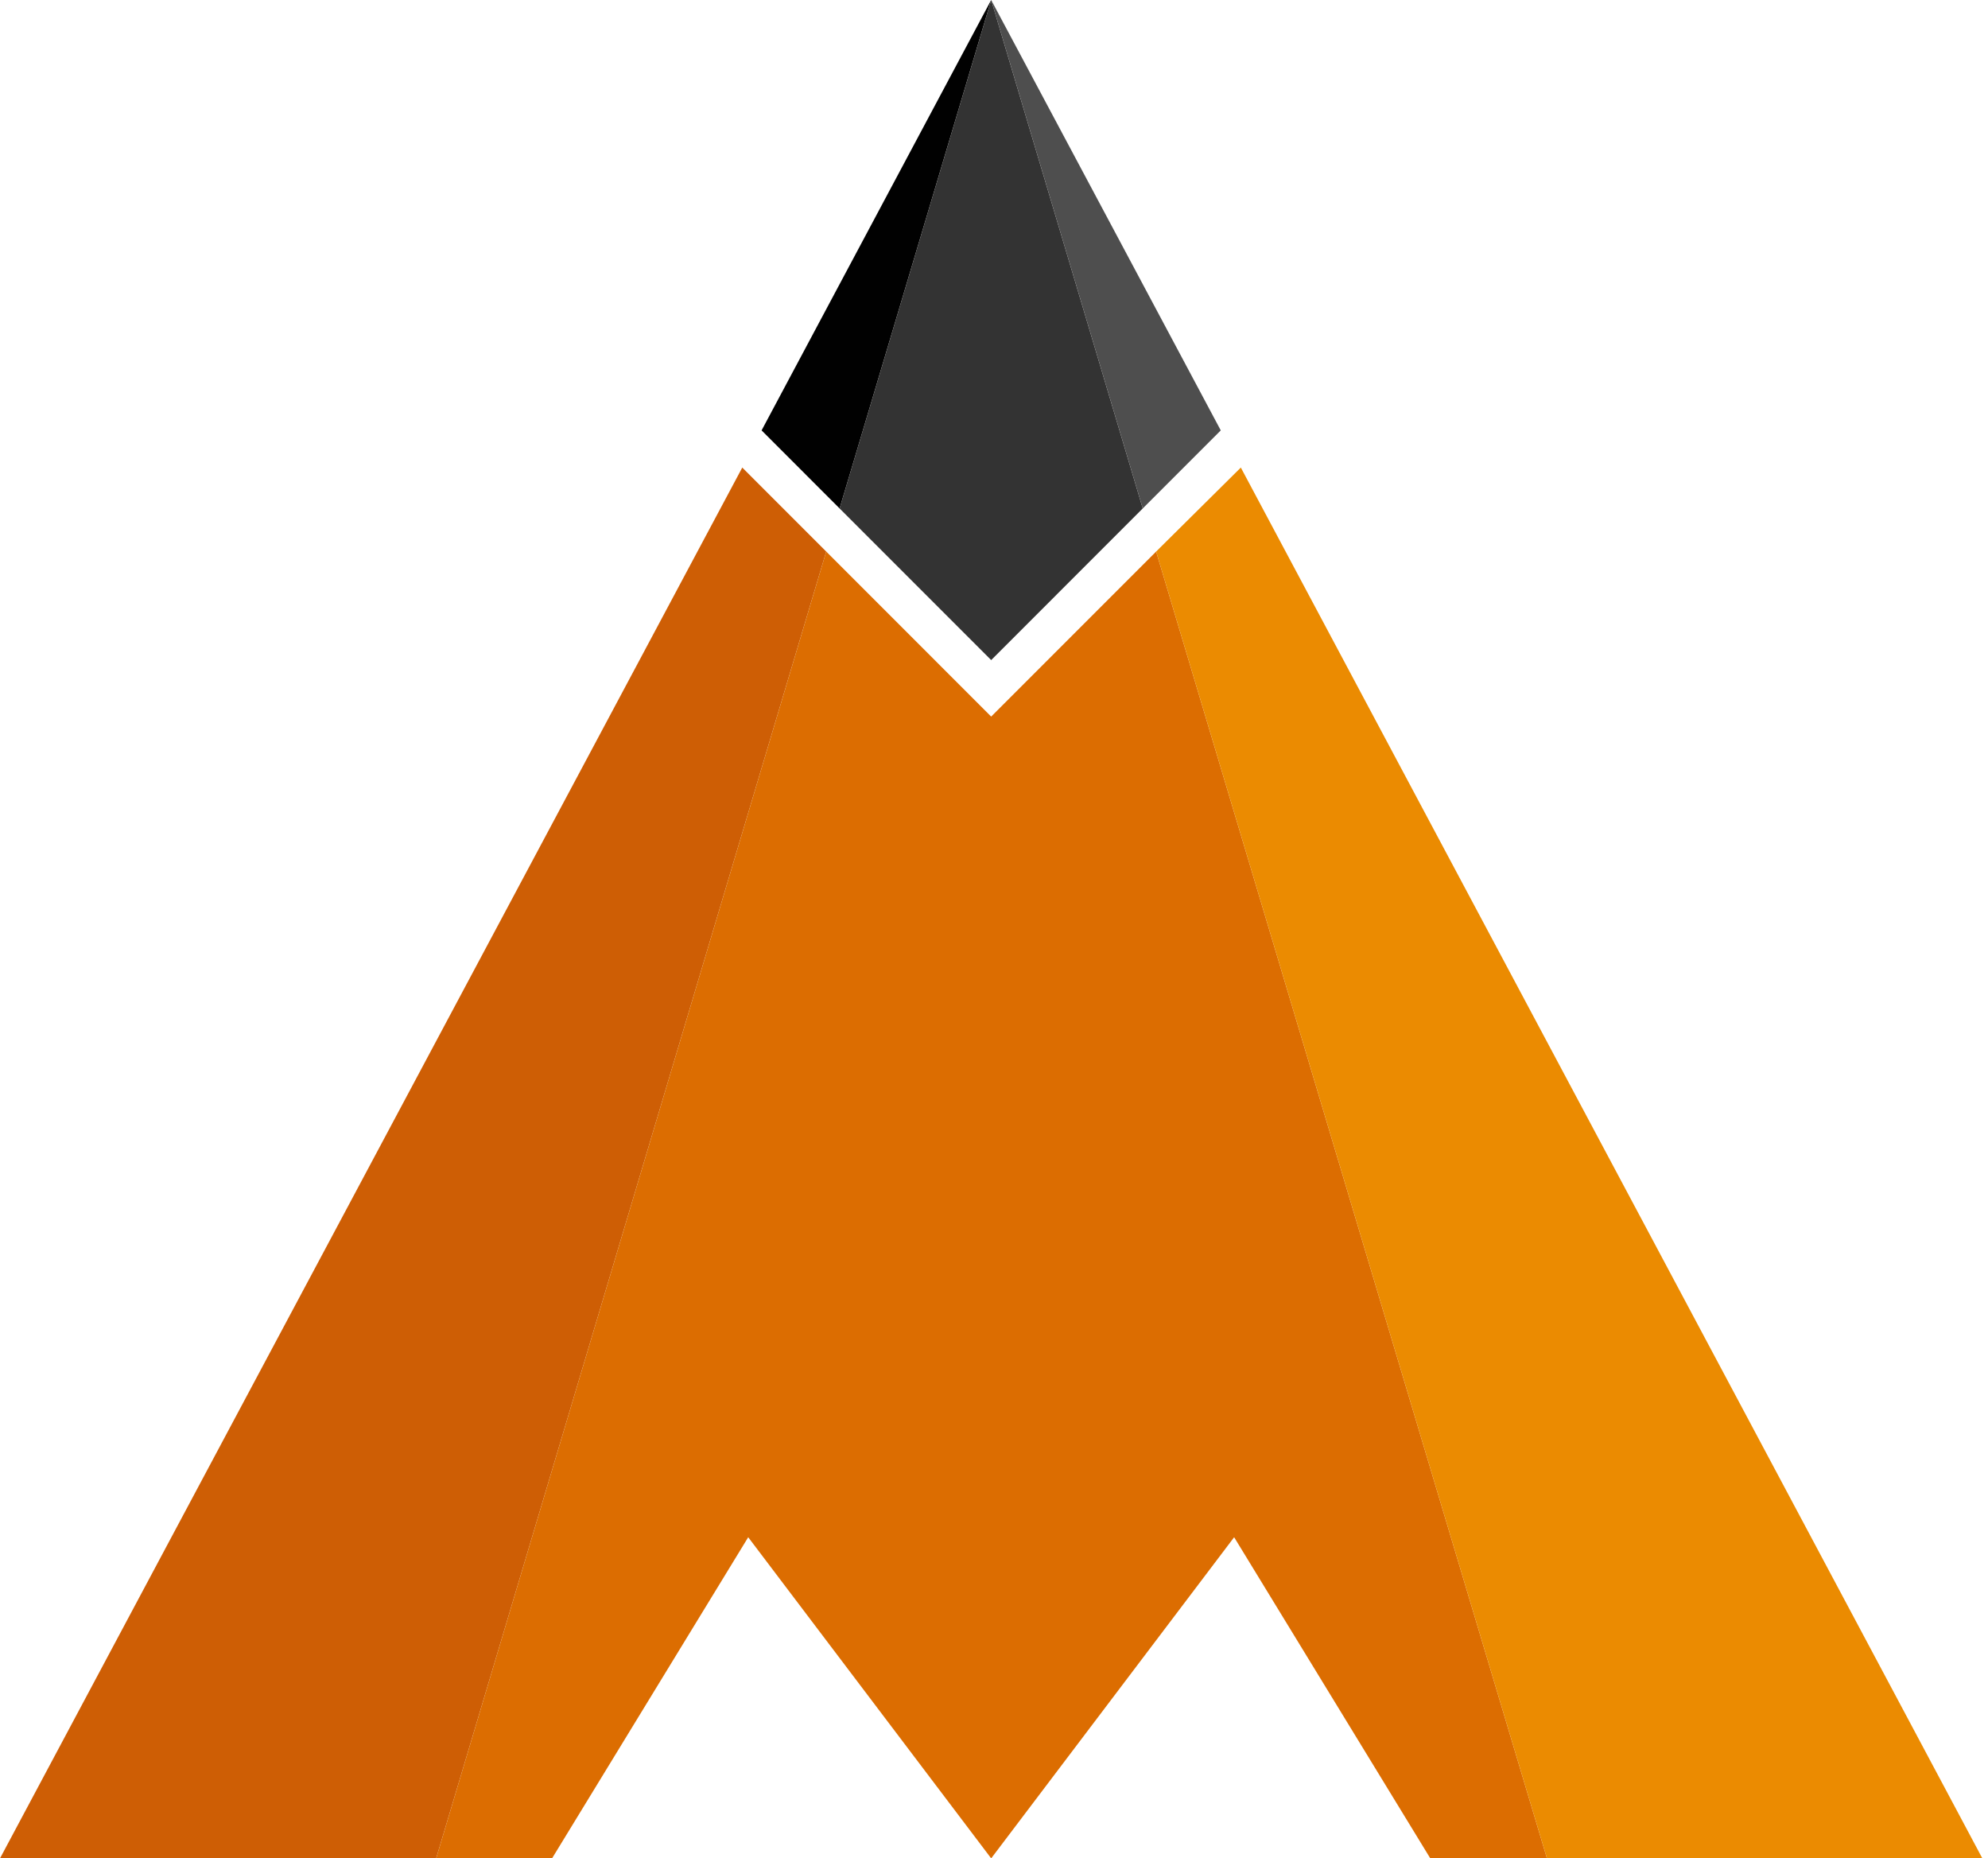 <svg width="107" height="100" viewBox="0 0 107 100" fill="none" xmlns="http://www.w3.org/2000/svg">
<path d="M45.19 27.36L40.991 23.16L53.348 0L45.19 27.36Z" fill="#010101"/>
<path d="M53.348 0L45.19 27.36L53.348 35.52L61.506 27.36L53.348 0Z" fill="#333333"/>
<path d="M61.506 27.36L65.705 23.16L53.348 0L61.506 27.36Z" fill="#4E4E4E"/>
<path d="M0 100H23.475L44.47 29.68L39.951 25.16L0 100Z" fill="#CE5E05"/>
<path d="M62.226 29.68L53.348 38.56L44.47 29.68L23.475 100H29.713L40.271 82.72L53.348 100L66.425 82.72L76.983 100H83.262L62.226 29.68Z" fill="#DC6D01"/>
<path d="M106.696 100H83.262L62.226 29.68L66.785 25.16L106.696 100Z" fill="#EB8B01"/>
</svg>
